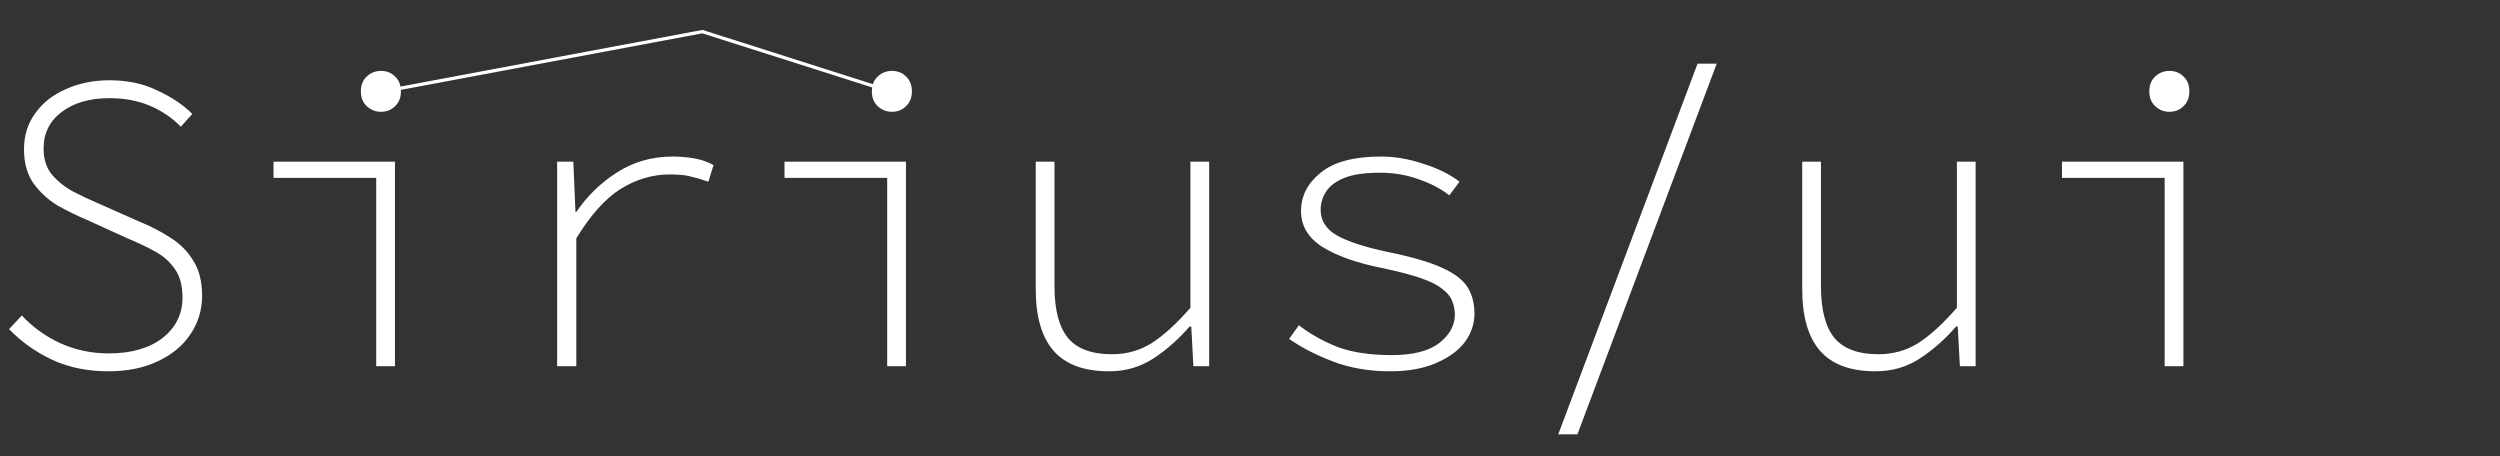 <svg width="751" height="137" viewBox="0 0 751 137" fill="none" xmlns="http://www.w3.org/2000/svg">
<rect x="0" y="0" width="751" height="137" fill="#333333" stroke="none"/>
<g clip-path="url(#clip0_68_23)">
<path d="M115 27.5L211 9.5L267.5 27.5" stroke="white"/>
<path d="M32.552 111.536C26.152 111.536 20.435 110.341 15.4 107.952C10.451 105.563 6.227 102.533 2.728 98.864L6.568 94.768C9.811 98.267 13.651 101.04 18.088 103.088C22.611 105.136 27.475 106.16 32.68 106.16C39.421 106.16 44.797 104.624 48.808 101.552C52.819 98.395 54.824 94.341 54.824 89.392C54.824 85.808 54.056 82.949 52.52 80.816C51.069 78.683 49.107 76.933 46.632 75.568C44.157 74.203 41.384 72.88 38.312 71.6L25.64 65.84C22.995 64.731 20.221 63.365 17.32 61.744C14.504 60.037 12.115 57.861 10.152 55.216C8.189 52.485 7.208 49.029 7.208 44.848C7.208 40.752 8.317 37.168 10.536 34.096C12.755 30.939 15.827 28.507 19.752 26.8C23.677 25.008 28.072 24.112 32.936 24.112C38.312 24.112 43.091 25.136 47.272 27.184C51.539 29.147 55.037 31.493 57.768 34.224L54.312 38.064C51.752 35.419 48.68 33.328 45.096 31.792C41.512 30.256 37.416 29.488 32.808 29.488C27.005 29.488 22.269 30.853 18.6 33.584C14.931 36.315 13.096 39.984 13.096 44.592C13.096 47.835 13.949 50.48 15.656 52.528C17.448 54.576 19.539 56.24 21.928 57.52C24.403 58.8 26.749 59.909 28.968 60.848L41.64 66.48C45.053 67.845 48.211 69.467 51.112 71.344C54.013 73.136 56.317 75.44 58.024 78.256C59.816 80.987 60.712 84.528 60.712 88.88C60.712 93.147 59.517 97.029 57.128 100.528C54.824 103.941 51.539 106.629 47.272 108.592C43.091 110.555 38.184 111.536 32.552 111.536ZM113.014 110V53.424H82.166V48.56H118.646V110H113.014ZM114.422 33.584C112.801 33.584 111.393 33.029 110.198 31.92C109.003 30.811 108.406 29.317 108.406 27.44C108.406 25.563 109.003 24.069 110.198 22.96C111.393 21.851 112.801 21.296 114.422 21.296C116.129 21.296 117.537 21.851 118.646 22.96C119.841 24.069 120.438 25.563 120.438 27.44C120.438 29.317 119.841 30.811 118.646 31.92C117.537 33.029 116.129 33.584 114.422 33.584ZM167.364 110V48.56H172.228L172.868 63.664H173.124C176.452 58.8 180.548 54.832 185.412 51.76C190.361 48.603 195.908 47.024 202.052 47.024C204.1 47.024 206.191 47.195 208.324 47.536C210.457 47.877 212.463 48.56 214.34 49.584L212.804 54.576C210.5 53.808 208.58 53.253 207.044 52.912C205.593 52.571 203.631 52.4 201.156 52.4C196.036 52.4 191.129 53.851 186.436 56.752C181.828 59.653 177.391 64.603 173.124 71.6V110H167.364ZM266.514 110V53.424H235.666V48.56H272.146V110H266.514ZM267.922 33.584C266.301 33.584 264.893 33.029 263.698 31.92C262.503 30.811 261.906 29.317 261.906 27.44C261.906 25.563 262.503 24.069 263.698 22.96C264.893 21.851 266.301 21.296 267.922 21.296C269.629 21.296 271.037 21.851 272.146 22.96C273.341 24.069 273.938 25.563 273.938 27.44C273.938 29.317 273.341 30.811 272.146 31.92C271.037 33.029 269.629 33.584 267.922 33.584ZM333.152 111.536C325.643 111.536 320.096 109.488 316.512 105.392C312.928 101.296 311.136 95.109 311.136 86.832V48.56H316.768V86.064C316.768 92.976 318.091 98.096 320.736 101.424C323.467 104.752 327.904 106.416 334.048 106.416C338.4 106.416 342.368 105.307 345.952 103.088C349.536 100.784 353.419 97.243 357.6 92.464V48.56H363.232V110H358.496L357.856 98.096H357.344C354.016 101.936 350.389 105.136 346.464 107.696C342.539 110.256 338.101 111.536 333.152 111.536ZM417.582 111.536C411.267 111.536 405.55 110.555 400.43 108.592C395.31 106.629 390.915 104.368 387.246 101.808L390.19 97.712C393.603 100.357 397.486 102.533 401.838 104.24C406.19 105.861 411.609 106.672 418.094 106.672C424.409 106.672 429.145 105.477 432.302 103.088C435.459 100.613 437.038 97.755 437.038 94.512C437.038 93.147 436.782 91.824 436.27 90.544C435.843 89.264 434.905 88.069 433.454 86.96C432.089 85.765 429.955 84.656 427.054 83.632C424.153 82.608 420.27 81.584 415.406 80.56C407.641 79.024 401.582 76.891 397.23 74.16C392.963 71.429 390.83 67.845 390.83 63.408C390.83 58.885 392.793 55.045 396.718 51.888C400.643 48.645 406.702 47.024 414.894 47.024C418.99 47.024 423.214 47.749 427.566 49.2C431.918 50.565 435.545 52.357 438.446 54.576L435.374 58.672C432.729 56.624 429.614 55.003 426.03 53.808C422.531 52.528 418.691 51.888 414.51 51.888C409.987 51.888 406.446 52.4 403.886 53.424C401.326 54.448 399.491 55.813 398.382 57.52C397.273 59.227 396.718 61.061 396.718 63.024C396.718 66.267 398.339 68.827 401.582 70.704C404.91 72.581 410.03 74.245 416.942 75.696C424.025 77.147 429.443 78.725 433.198 80.432C436.953 82.139 439.513 84.101 440.878 86.32C442.243 88.539 442.926 91.184 442.926 94.256C442.926 97.328 441.945 100.187 439.982 102.832C438.019 105.392 435.118 107.483 431.278 109.104C427.523 110.725 422.958 111.536 417.582 111.536ZM468.092 130.48L509.948 19.12H515.708L473.852 130.48H468.092ZM563.402 111.536C555.893 111.536 550.346 109.488 546.762 105.392C543.178 101.296 541.386 95.109 541.386 86.832V48.56H547.018V86.064C547.018 92.976 548.341 98.096 550.986 101.424C553.717 104.752 558.154 106.416 564.298 106.416C568.65 106.416 572.618 105.307 576.202 103.088C579.786 100.784 583.669 97.243 587.85 92.464V48.56H593.482V110H588.746L588.106 98.096H587.594C584.266 101.936 580.639 105.136 576.714 107.696C572.789 110.256 568.351 111.536 563.402 111.536ZM650.264 110V53.424H619.416V48.56H655.896V110H650.264ZM651.672 33.584C650.051 33.584 648.643 33.029 647.448 31.92C646.253 30.811 645.656 29.317 645.656 27.44C645.656 25.563 646.253 24.069 647.448 22.96C648.643 21.851 650.051 21.296 651.672 21.296C653.379 21.296 654.787 21.851 655.896 22.96C657.091 24.069 657.688 25.563 657.688 27.44C657.688 29.317 657.091 30.811 655.896 31.92C654.787 33.029 653.379 33.584 651.672 33.584Z" fill="white"/>
</g>
<defs>
<clipPath id="clip0_68_23">
<rect width="751" height="137" fill="white"/>
</clipPath>
</defs>
</svg>
